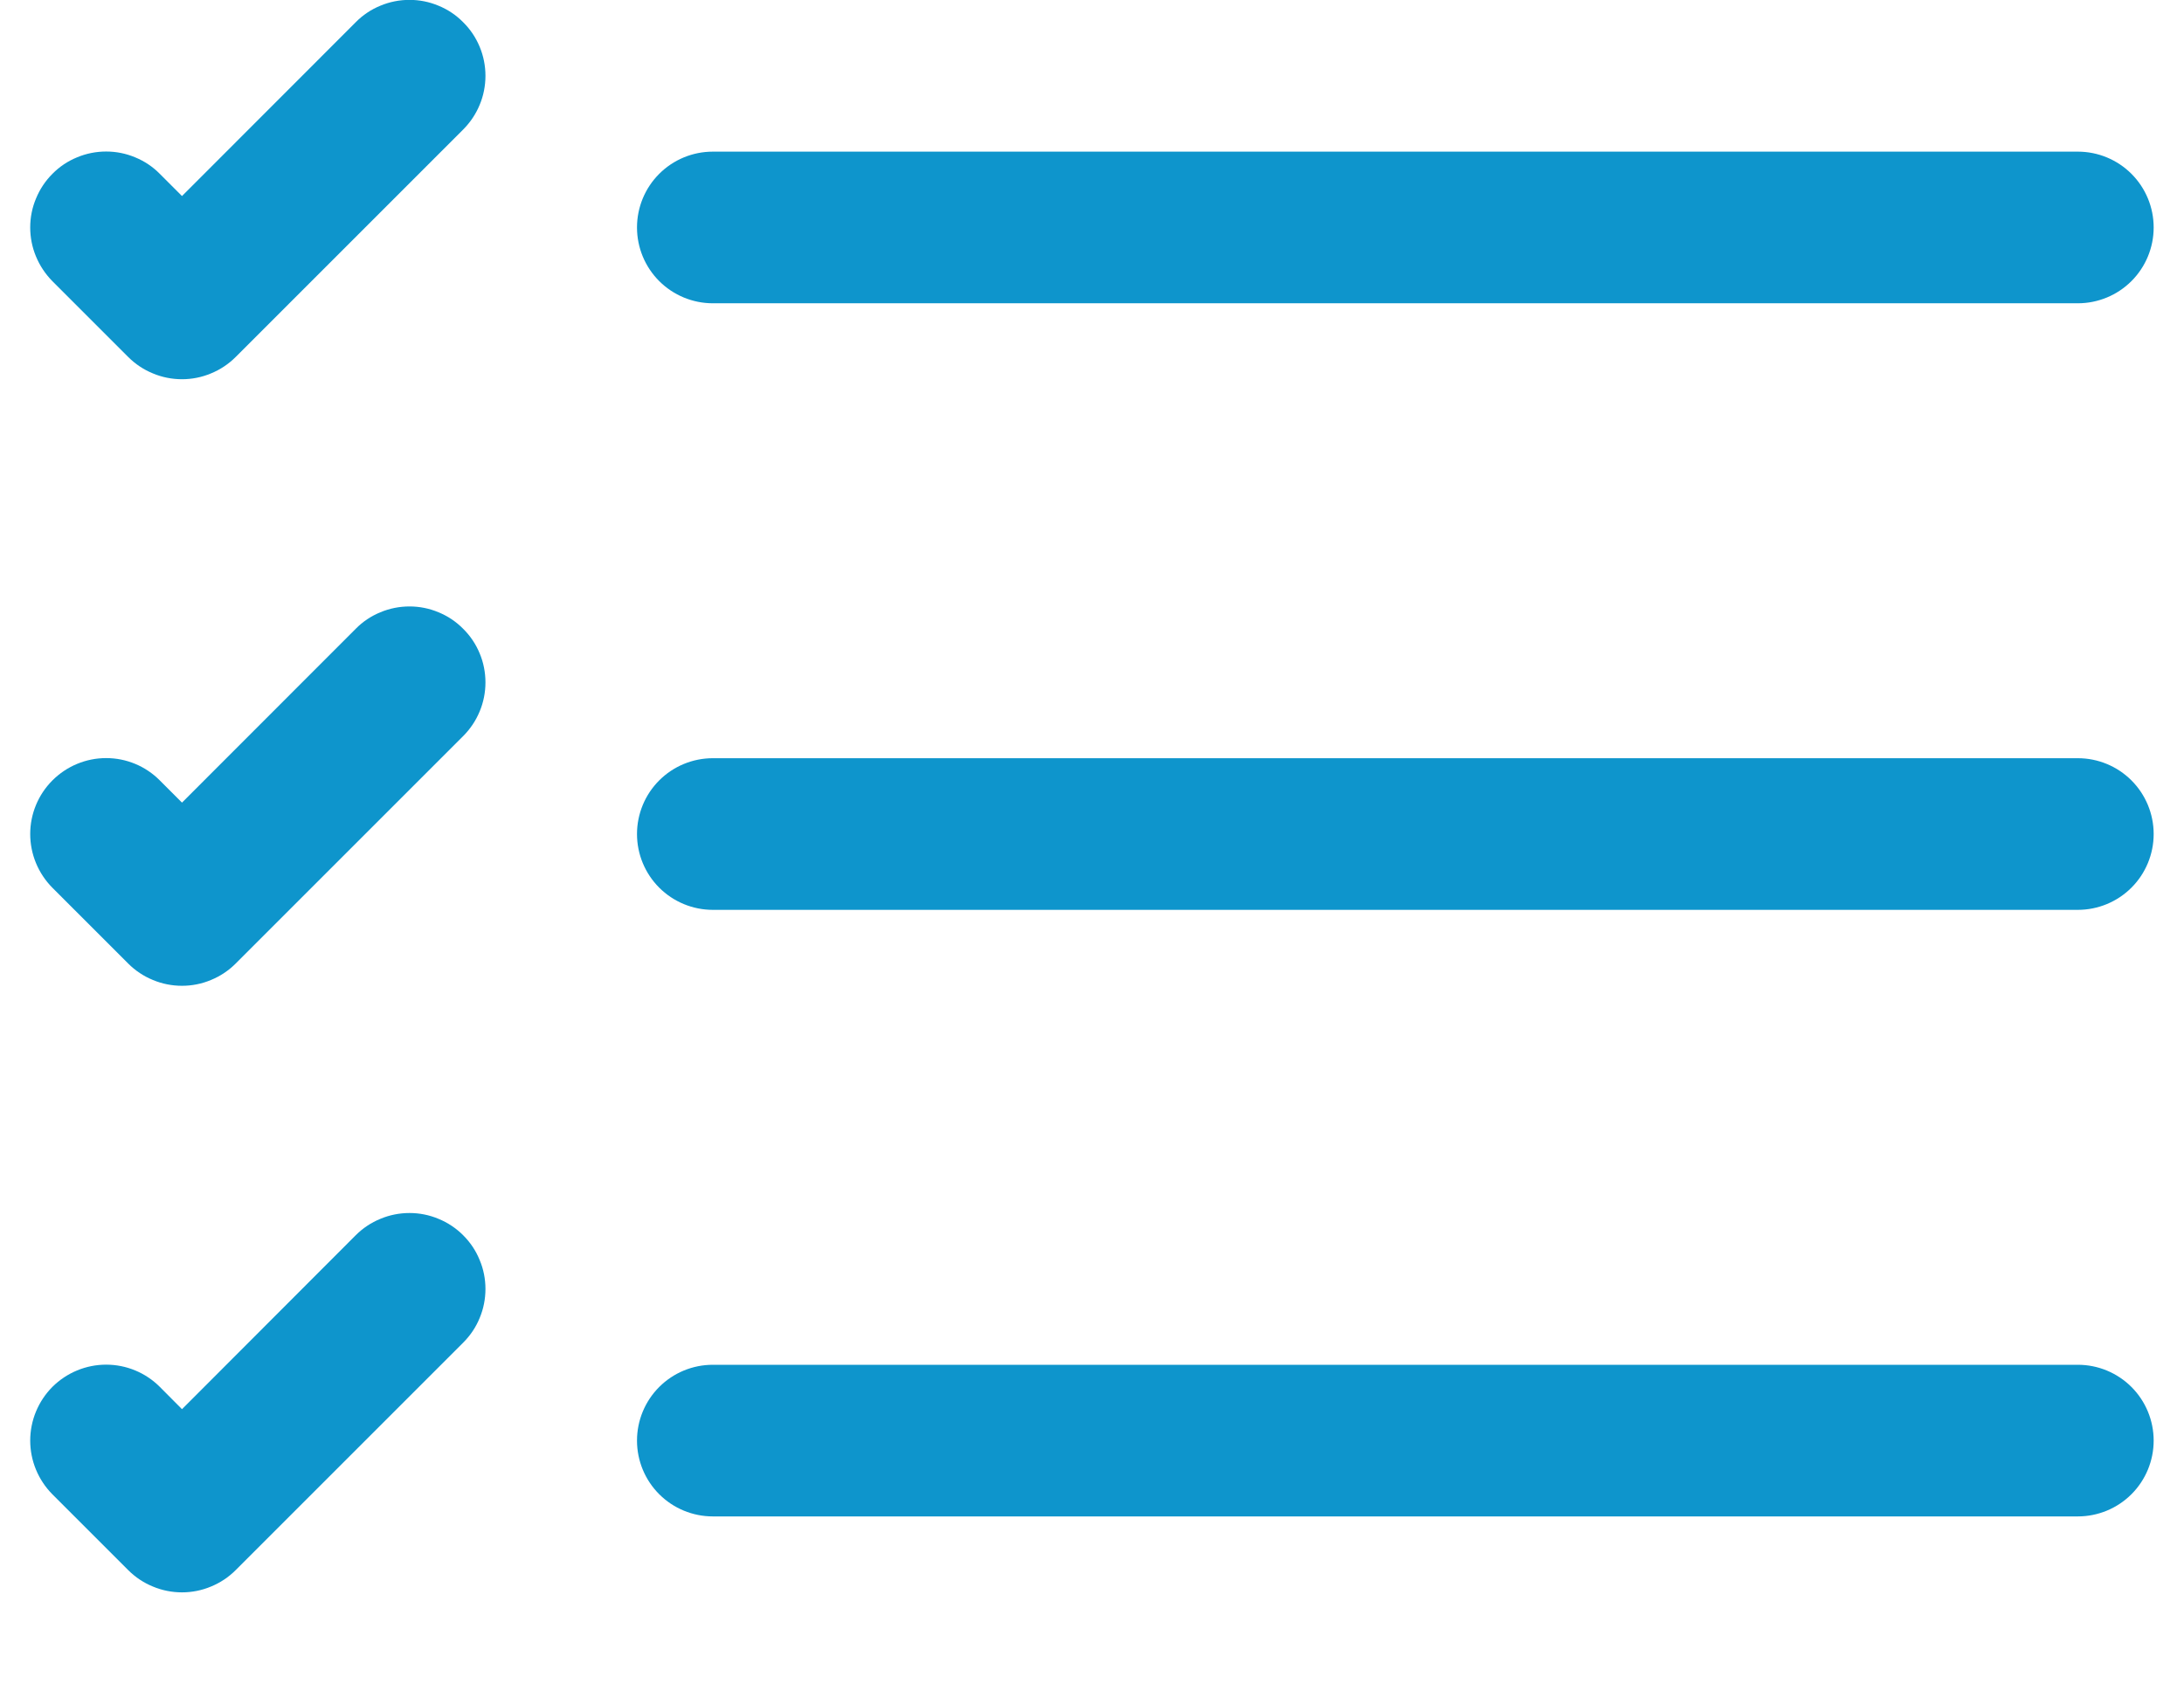 <svg width="18" height="14" viewBox="0 0 18 14" fill="none" xmlns="http://www.w3.org/2000/svg">
<path fill-rule="evenodd" clip-rule="evenodd" d="M5.25 11.875C5.25 11.709 5.316 11.55 5.433 11.433C5.55 11.316 5.709 11.25 5.875 11.25H17.125C17.291 11.25 17.45 11.316 17.567 11.433C17.684 11.55 17.75 11.709 17.75 11.875C17.75 12.041 17.684 12.2 17.567 12.317C17.45 12.434 17.291 12.5 17.125 12.5H5.875C5.709 12.5 5.55 12.434 5.433 12.317C5.316 12.2 5.25 12.041 5.25 11.875ZM5.25 6.875C5.25 6.709 5.316 6.55 5.433 6.433C5.55 6.316 5.709 6.25 5.875 6.25H17.125C17.291 6.25 17.45 6.316 17.567 6.433C17.684 6.55 17.75 6.709 17.75 6.875C17.75 7.041 17.684 7.2 17.567 7.317C17.45 7.434 17.291 7.5 17.125 7.5H5.875C5.709 7.5 5.55 7.434 5.433 7.317C5.316 7.2 5.25 7.041 5.25 6.875ZM5.25 1.875C5.25 1.709 5.316 1.55 5.433 1.433C5.55 1.316 5.709 1.25 5.875 1.25H17.125C17.291 1.25 17.45 1.316 17.567 1.433C17.684 1.55 17.75 1.709 17.75 1.875C17.75 2.041 17.684 2.2 17.567 2.317C17.45 2.434 17.291 2.5 17.125 2.5H5.875C5.709 2.5 5.55 2.434 5.433 2.317C5.316 2.2 5.25 2.041 5.25 1.875ZM3.817 0.183C3.876 0.241 3.922 0.31 3.953 0.385C3.985 0.461 4.001 0.543 4.001 0.625C4.001 0.707 3.985 0.789 3.953 0.865C3.922 0.94 3.876 1.009 3.817 1.068L1.942 2.943C1.884 3.001 1.815 3.047 1.739 3.078C1.663 3.11 1.582 3.126 1.5 3.126C1.418 3.126 1.336 3.11 1.26 3.078C1.184 3.047 1.115 3.001 1.057 2.943L0.432 2.318C0.374 2.259 0.328 2.19 0.297 2.115C0.265 2.039 0.249 1.957 0.249 1.875C0.249 1.793 0.265 1.711 0.297 1.636C0.328 1.56 0.374 1.491 0.432 1.433C0.49 1.374 0.559 1.328 0.635 1.297C0.711 1.265 0.793 1.249 0.875 1.249C0.957 1.249 1.038 1.265 1.114 1.297C1.19 1.328 1.259 1.374 1.317 1.433L1.5 1.616L2.932 0.183C2.99 0.124 3.059 0.078 3.135 0.047C3.211 0.015 3.293 -0.001 3.375 -0.001C3.457 -0.001 3.538 0.015 3.614 0.047C3.69 0.078 3.759 0.124 3.817 0.183V0.183ZM3.817 5.183C3.876 5.241 3.922 5.31 3.953 5.385C3.985 5.461 4.001 5.543 4.001 5.625C4.001 5.707 3.985 5.789 3.953 5.865C3.922 5.94 3.876 6.009 3.817 6.068L1.942 7.943C1.884 8.001 1.815 8.047 1.739 8.078C1.663 8.11 1.582 8.126 1.5 8.126C1.418 8.126 1.336 8.11 1.26 8.078C1.184 8.047 1.115 8.001 1.057 7.943L0.432 7.318C0.315 7.2 0.249 7.041 0.249 6.875C0.249 6.709 0.315 6.55 0.432 6.433C0.55 6.315 0.709 6.249 0.875 6.249C1.041 6.249 1.2 6.315 1.317 6.433L1.5 6.616L2.932 5.183C2.99 5.124 3.059 5.078 3.135 5.047C3.211 5.015 3.293 4.999 3.375 4.999C3.457 4.999 3.538 5.015 3.614 5.047C3.69 5.078 3.759 5.124 3.817 5.183V5.183ZM3.817 10.182C3.876 10.241 3.922 10.309 3.953 10.386C3.985 10.461 4.001 10.543 4.001 10.625C4.001 10.707 3.985 10.789 3.953 10.865C3.922 10.941 3.876 11.009 3.817 11.068L1.942 12.943C1.884 13.001 1.815 13.047 1.739 13.078C1.663 13.11 1.582 13.126 1.5 13.126C1.418 13.126 1.336 13.11 1.26 13.078C1.184 13.047 1.115 13.001 1.057 12.943L0.432 12.318C0.315 12.2 0.249 12.041 0.249 11.875C0.249 11.709 0.315 11.55 0.432 11.432C0.55 11.315 0.709 11.249 0.875 11.249C1.041 11.249 1.2 11.315 1.317 11.432L1.5 11.616L2.932 10.182C2.99 10.124 3.059 10.078 3.135 10.047C3.211 10.015 3.293 9.999 3.375 9.999C3.457 9.999 3.538 10.015 3.614 10.047C3.69 10.078 3.759 10.124 3.817 10.182V10.182Z" fill="#0E95CC"/>
</svg>
